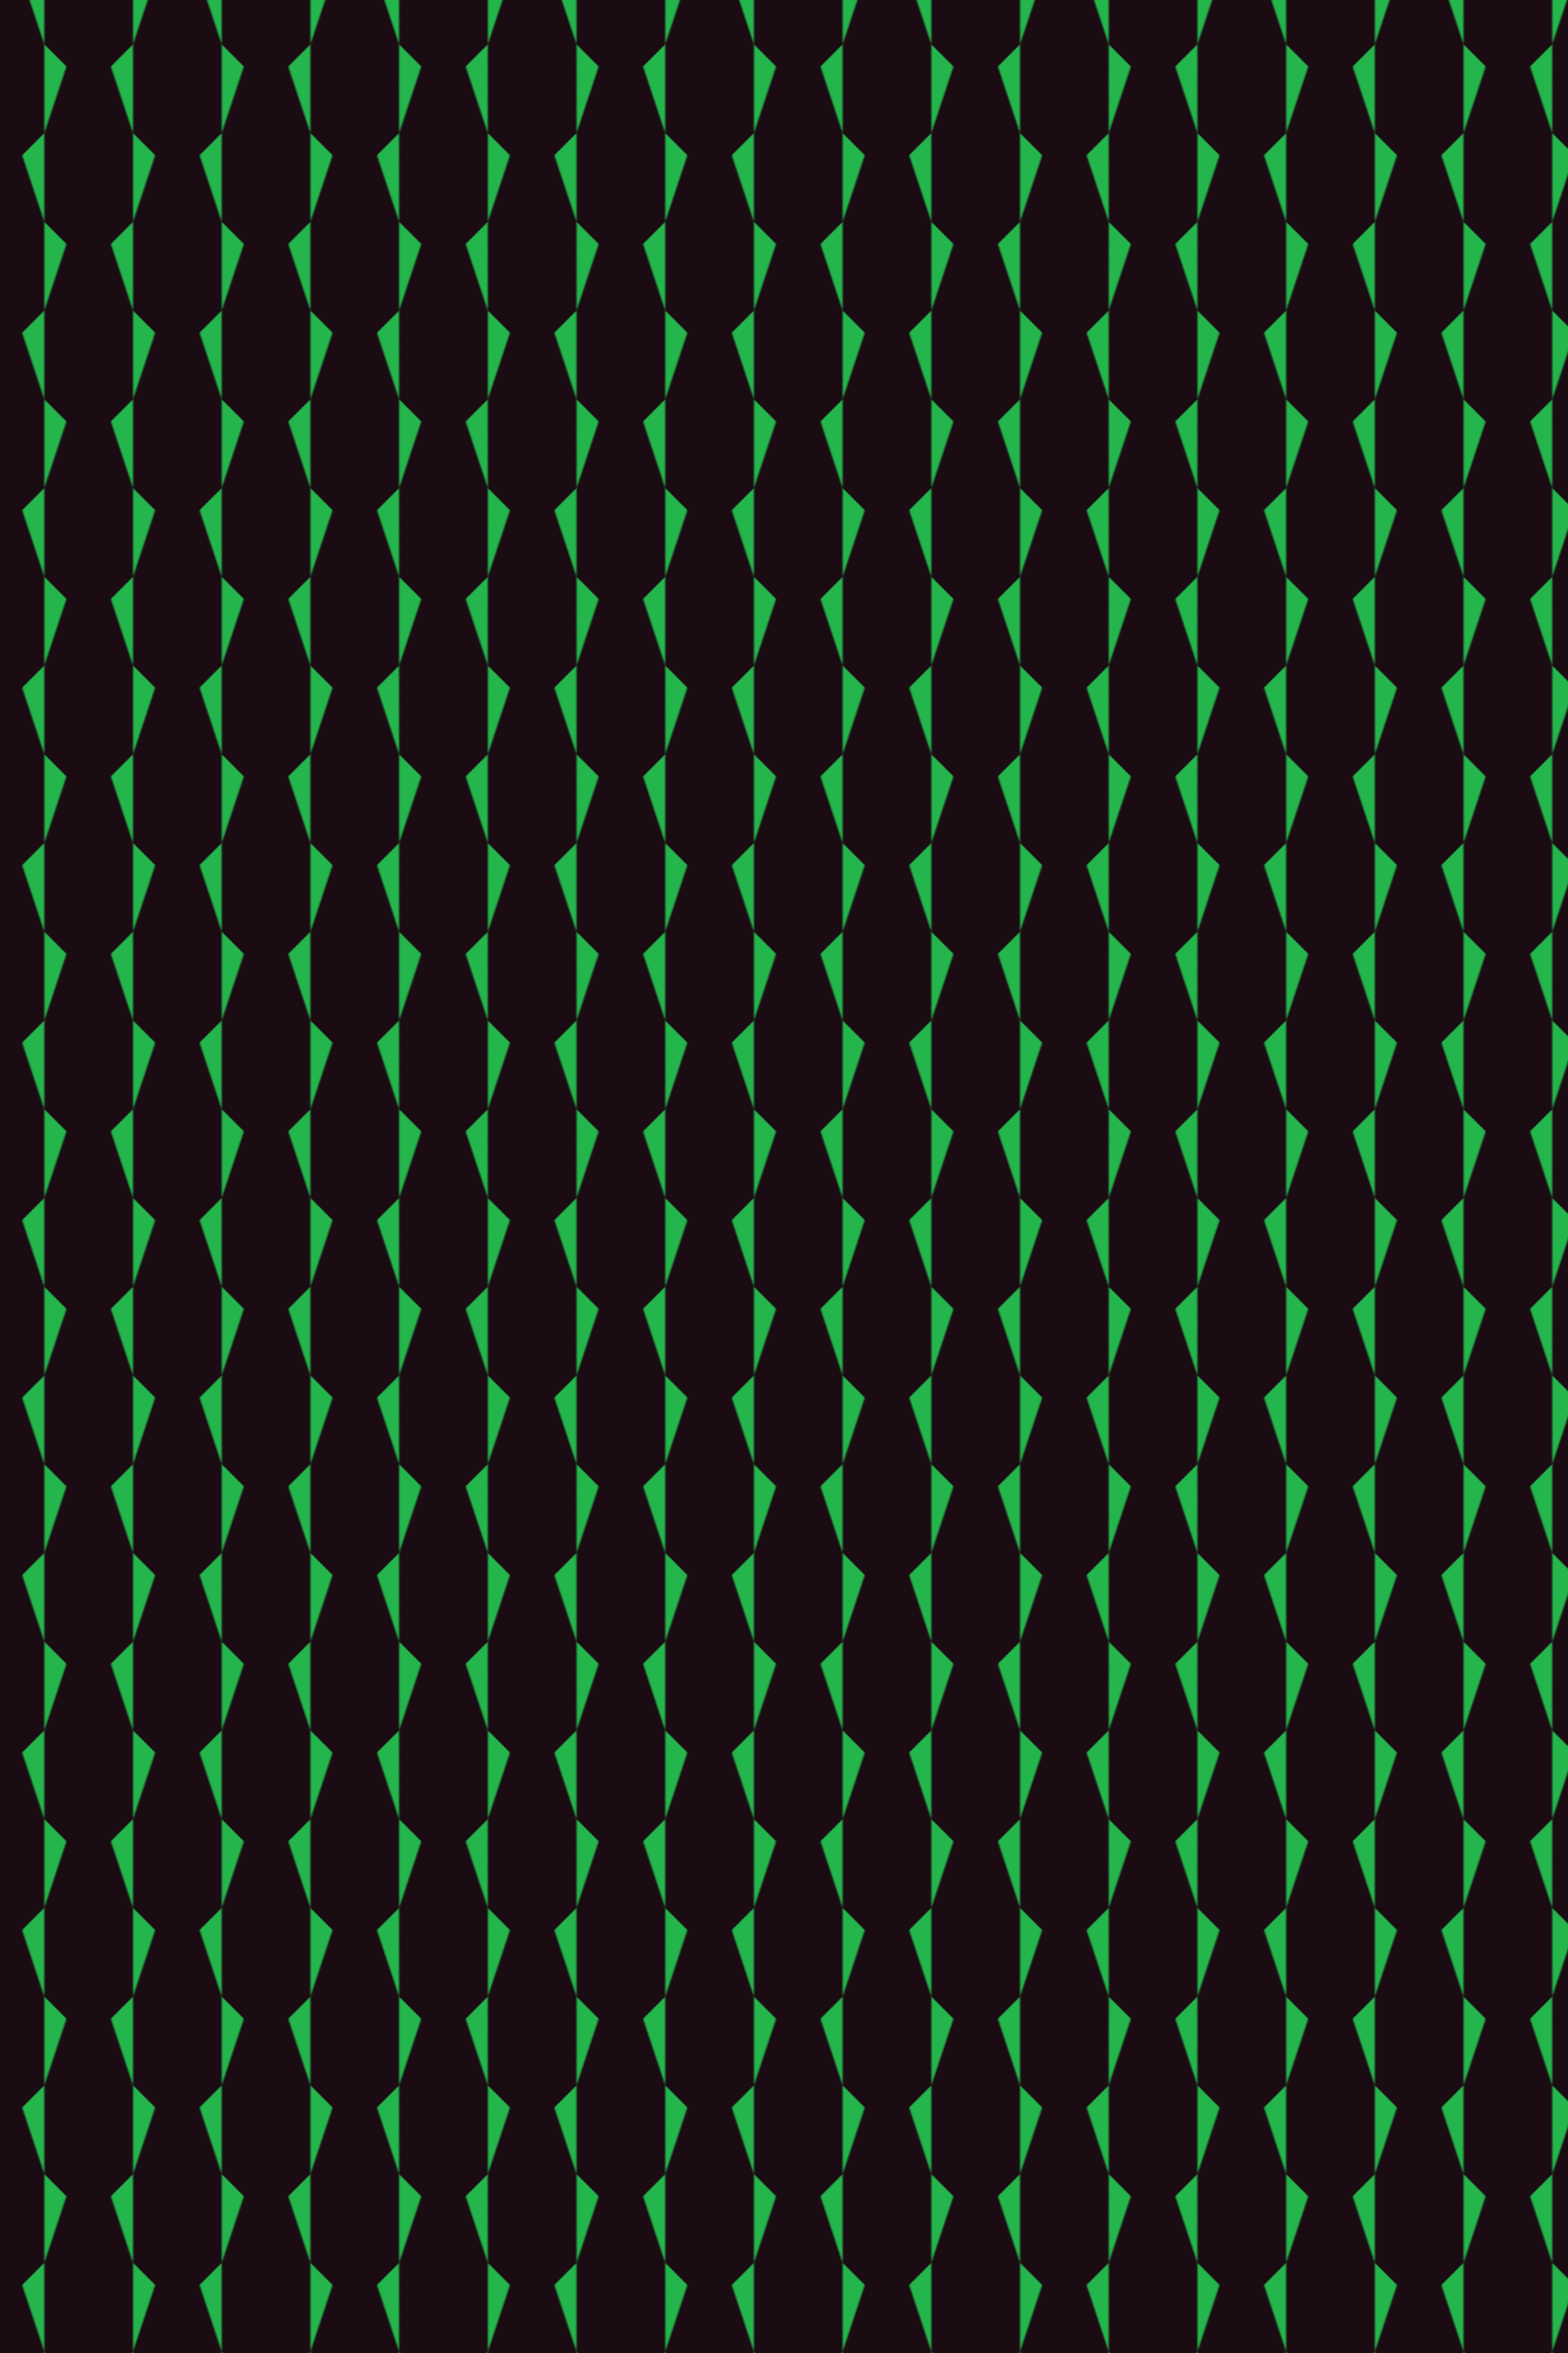 <?xml version="1.0" standalone="no"?>
<svg xmlns="http://www.w3.org/2000/svg" xmlns:xlink="http://www.w3.org/1999/xlink" height="1500px" width="1000px">
  <defs>
    <pattern id="doodad" width="80" height="80" viewBox="0 0 40 40" patternUnits="userSpaceOnUse" patternTransform="rotate(135)">
      <rect width="100%" height="100%" fill="rgba(26, 12, 18,1)"/>
      <path d="M20 20v0h-0v-0zM20 10v20l10-10h-20z" fill="rgba(26, 12, 18,1)"/>
      <path d="M0 10v10l20-20h-0zM30 40h-10l20-20v0zM20 20h0v0h0z" fill="rgba(37, 181, 77,1)"/>
    </pattern>
  </defs>
  <rect fill="url(#doodad)" height="200%" width="200%"/>
</svg>
